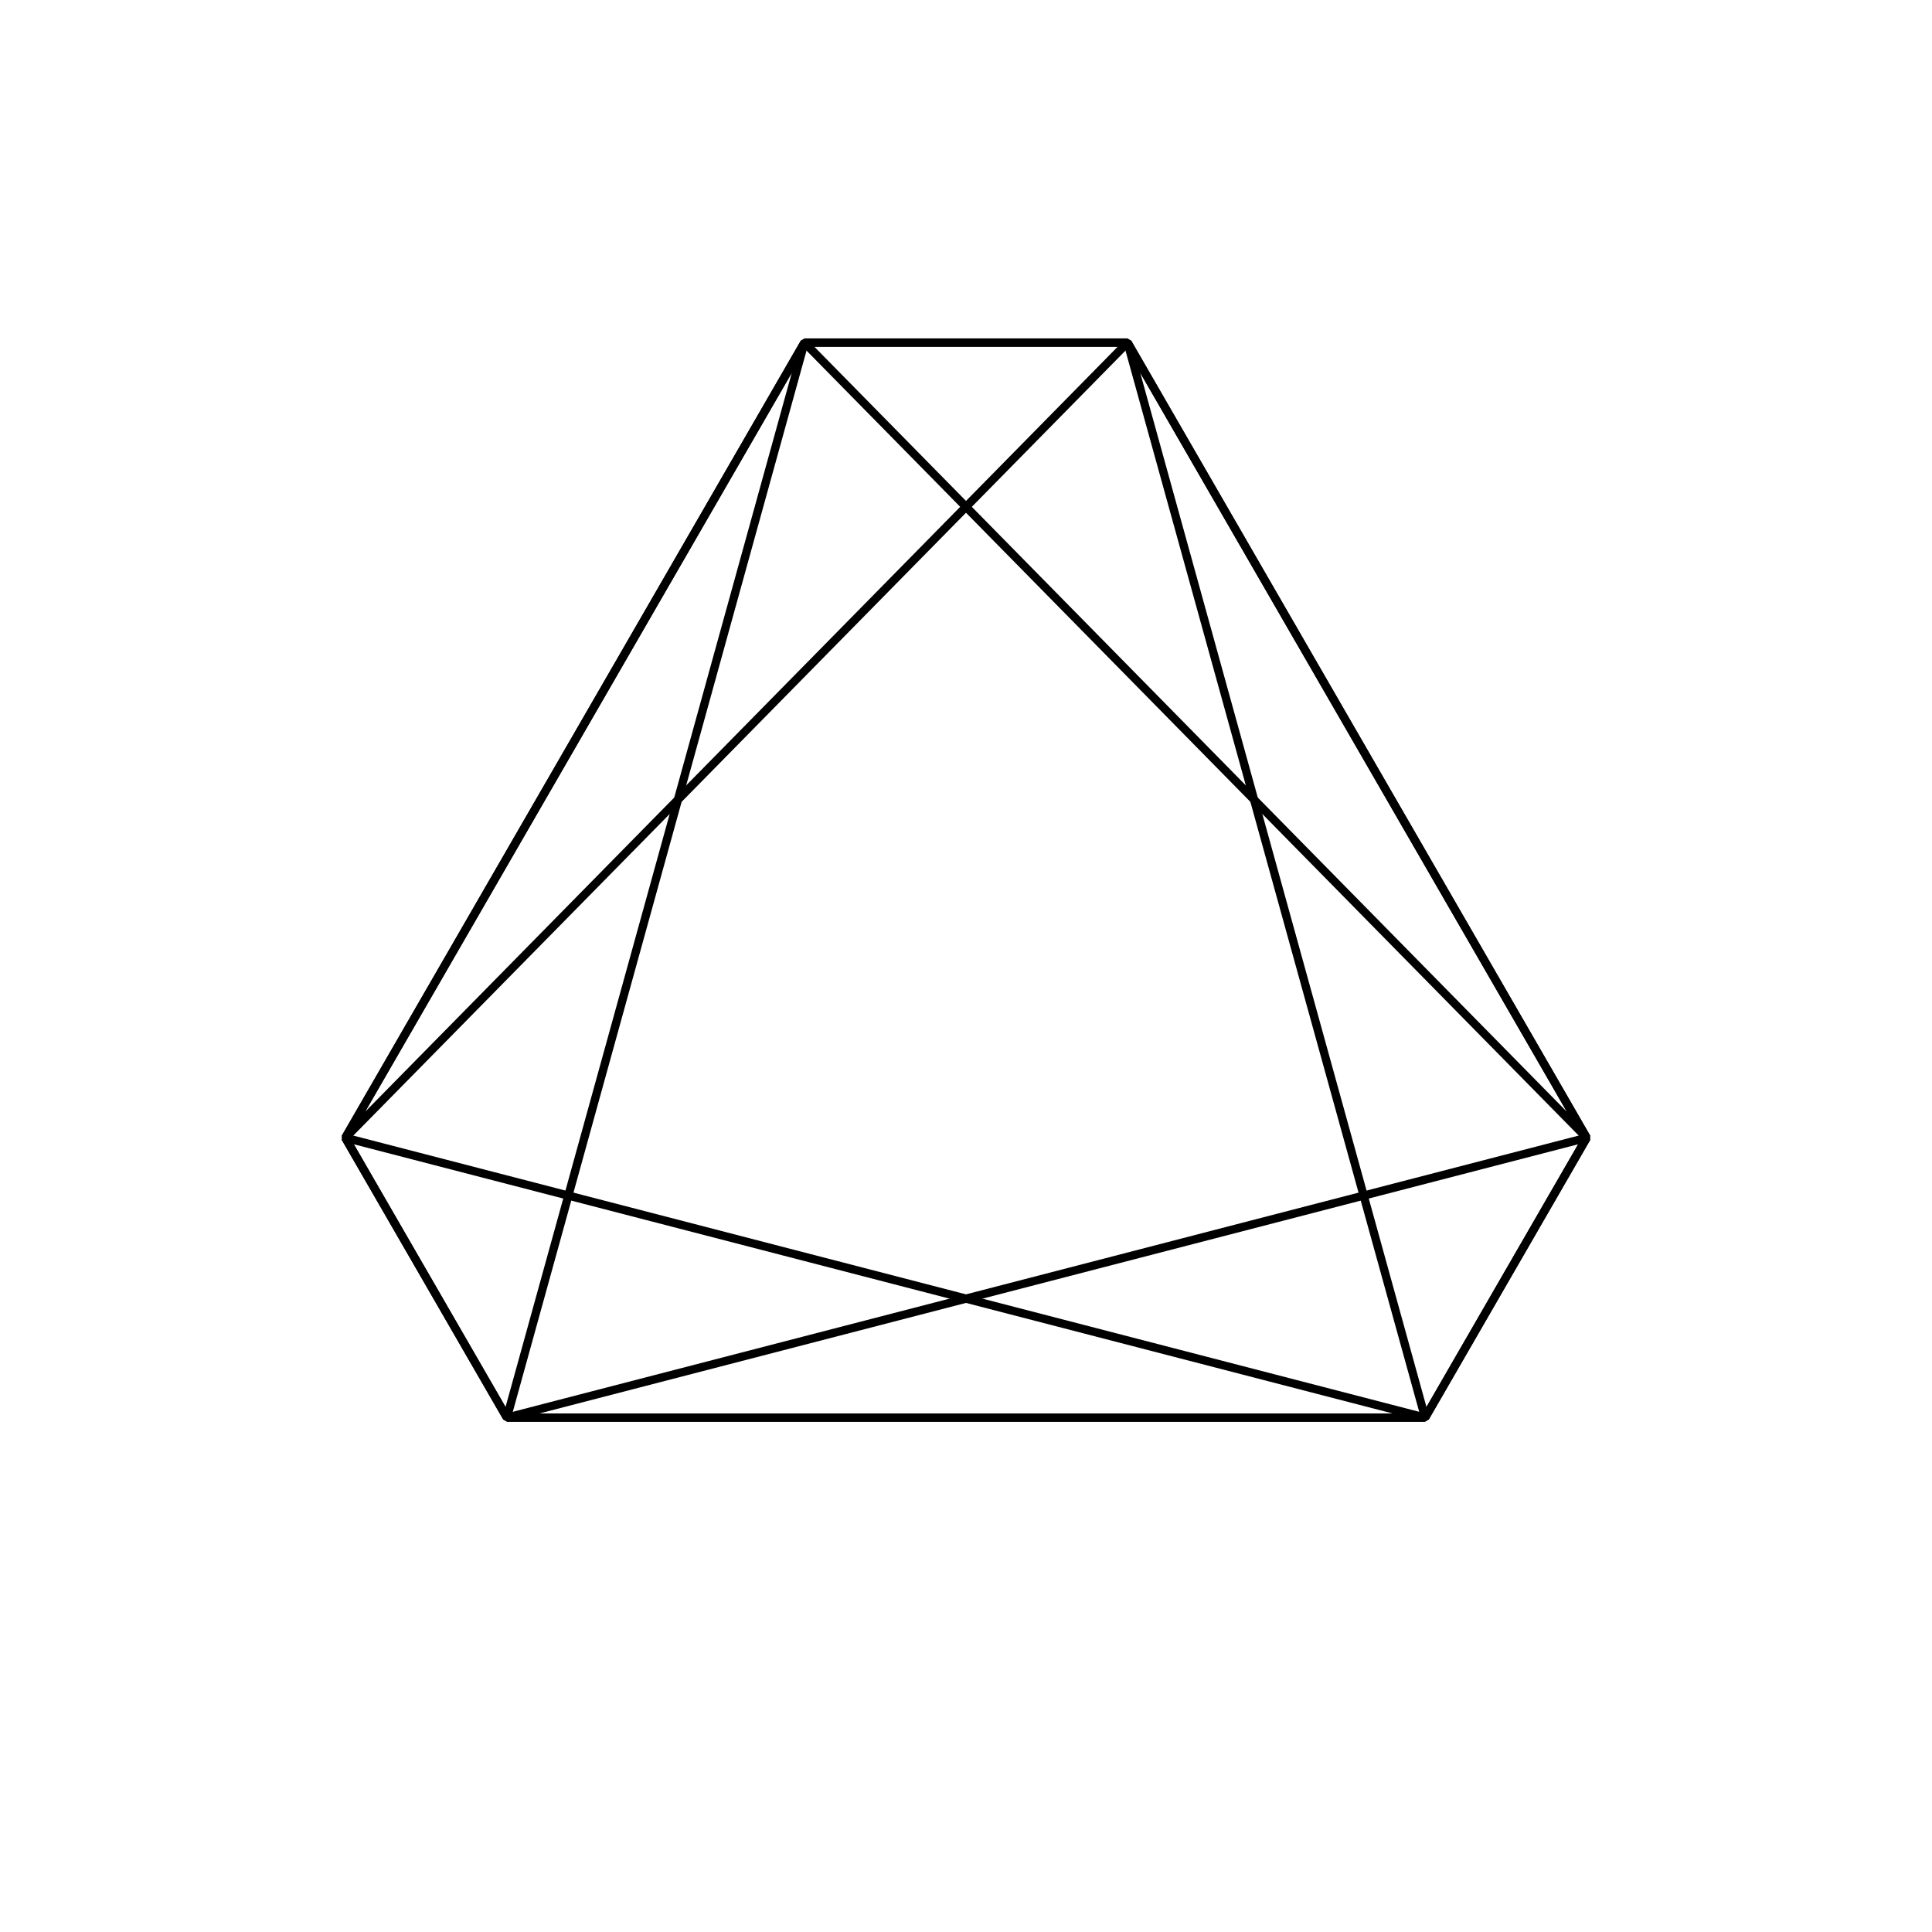 <?xml version="1.0"?>
<!DOCTYPE svg PUBLIC '-//W3C//DTD SVG 1.0//EN'
          'http://www.w3.org/TR/2001/REC-SVG-20010904/DTD/svg10.dtd'>
<svg xmlns:xlink="http://www.w3.org/1999/xlink" style="fill-opacity:1; color-rendering:auto; color-interpolation:auto; text-rendering:auto; stroke:black; stroke-linecap:square; stroke-miterlimit:10; shape-rendering:auto; stroke-opacity:1; fill:black; stroke-dasharray:none; font-weight:normal; stroke-width:1; font-family:'Dialog'; font-style:normal; stroke-linejoin:miter; font-size:12px; stroke-dashoffset:0; image-rendering:auto;" width="700" height="700" xmlns="http://www.w3.org/2000/svg"
><!--Generated by the Batik Graphics2D SVG Generator--><defs id="genericDefs"
  /><g
  ><g style="stroke-width:3; stroke-linejoin:bevel; stroke-linecap:round;" transform="translate(350,350)"
    ><path style="fill:none;" d="M166.342 163.627 L-166.342 163.627 L224.876 62.243 Z"
    /></g
    ><g style="stroke-width:3; stroke-linejoin:bevel; stroke-linecap:round;" transform="translate(350,350)"
    ><path style="fill:none;" d="M-224.876 62.243 L-58.534 -225.87 L-166.342 163.627 Z"
      /><path style="fill:none;" d="M58.534 -225.87 L224.876 62.243 L-58.534 -225.87 Z"
      /><path style="fill:none;" d="M166.342 163.627 L-166.342 163.627 L-224.876 62.243 Z"
      /><path style="fill:none;" d="M-224.876 62.243 L-58.534 -225.87 L58.534 -225.87 Z"
      /><path style="fill:none;" d="M58.534 -225.87 L224.876 62.243 L166.342 163.627 Z"
    /></g
  ></g
></svg
>
